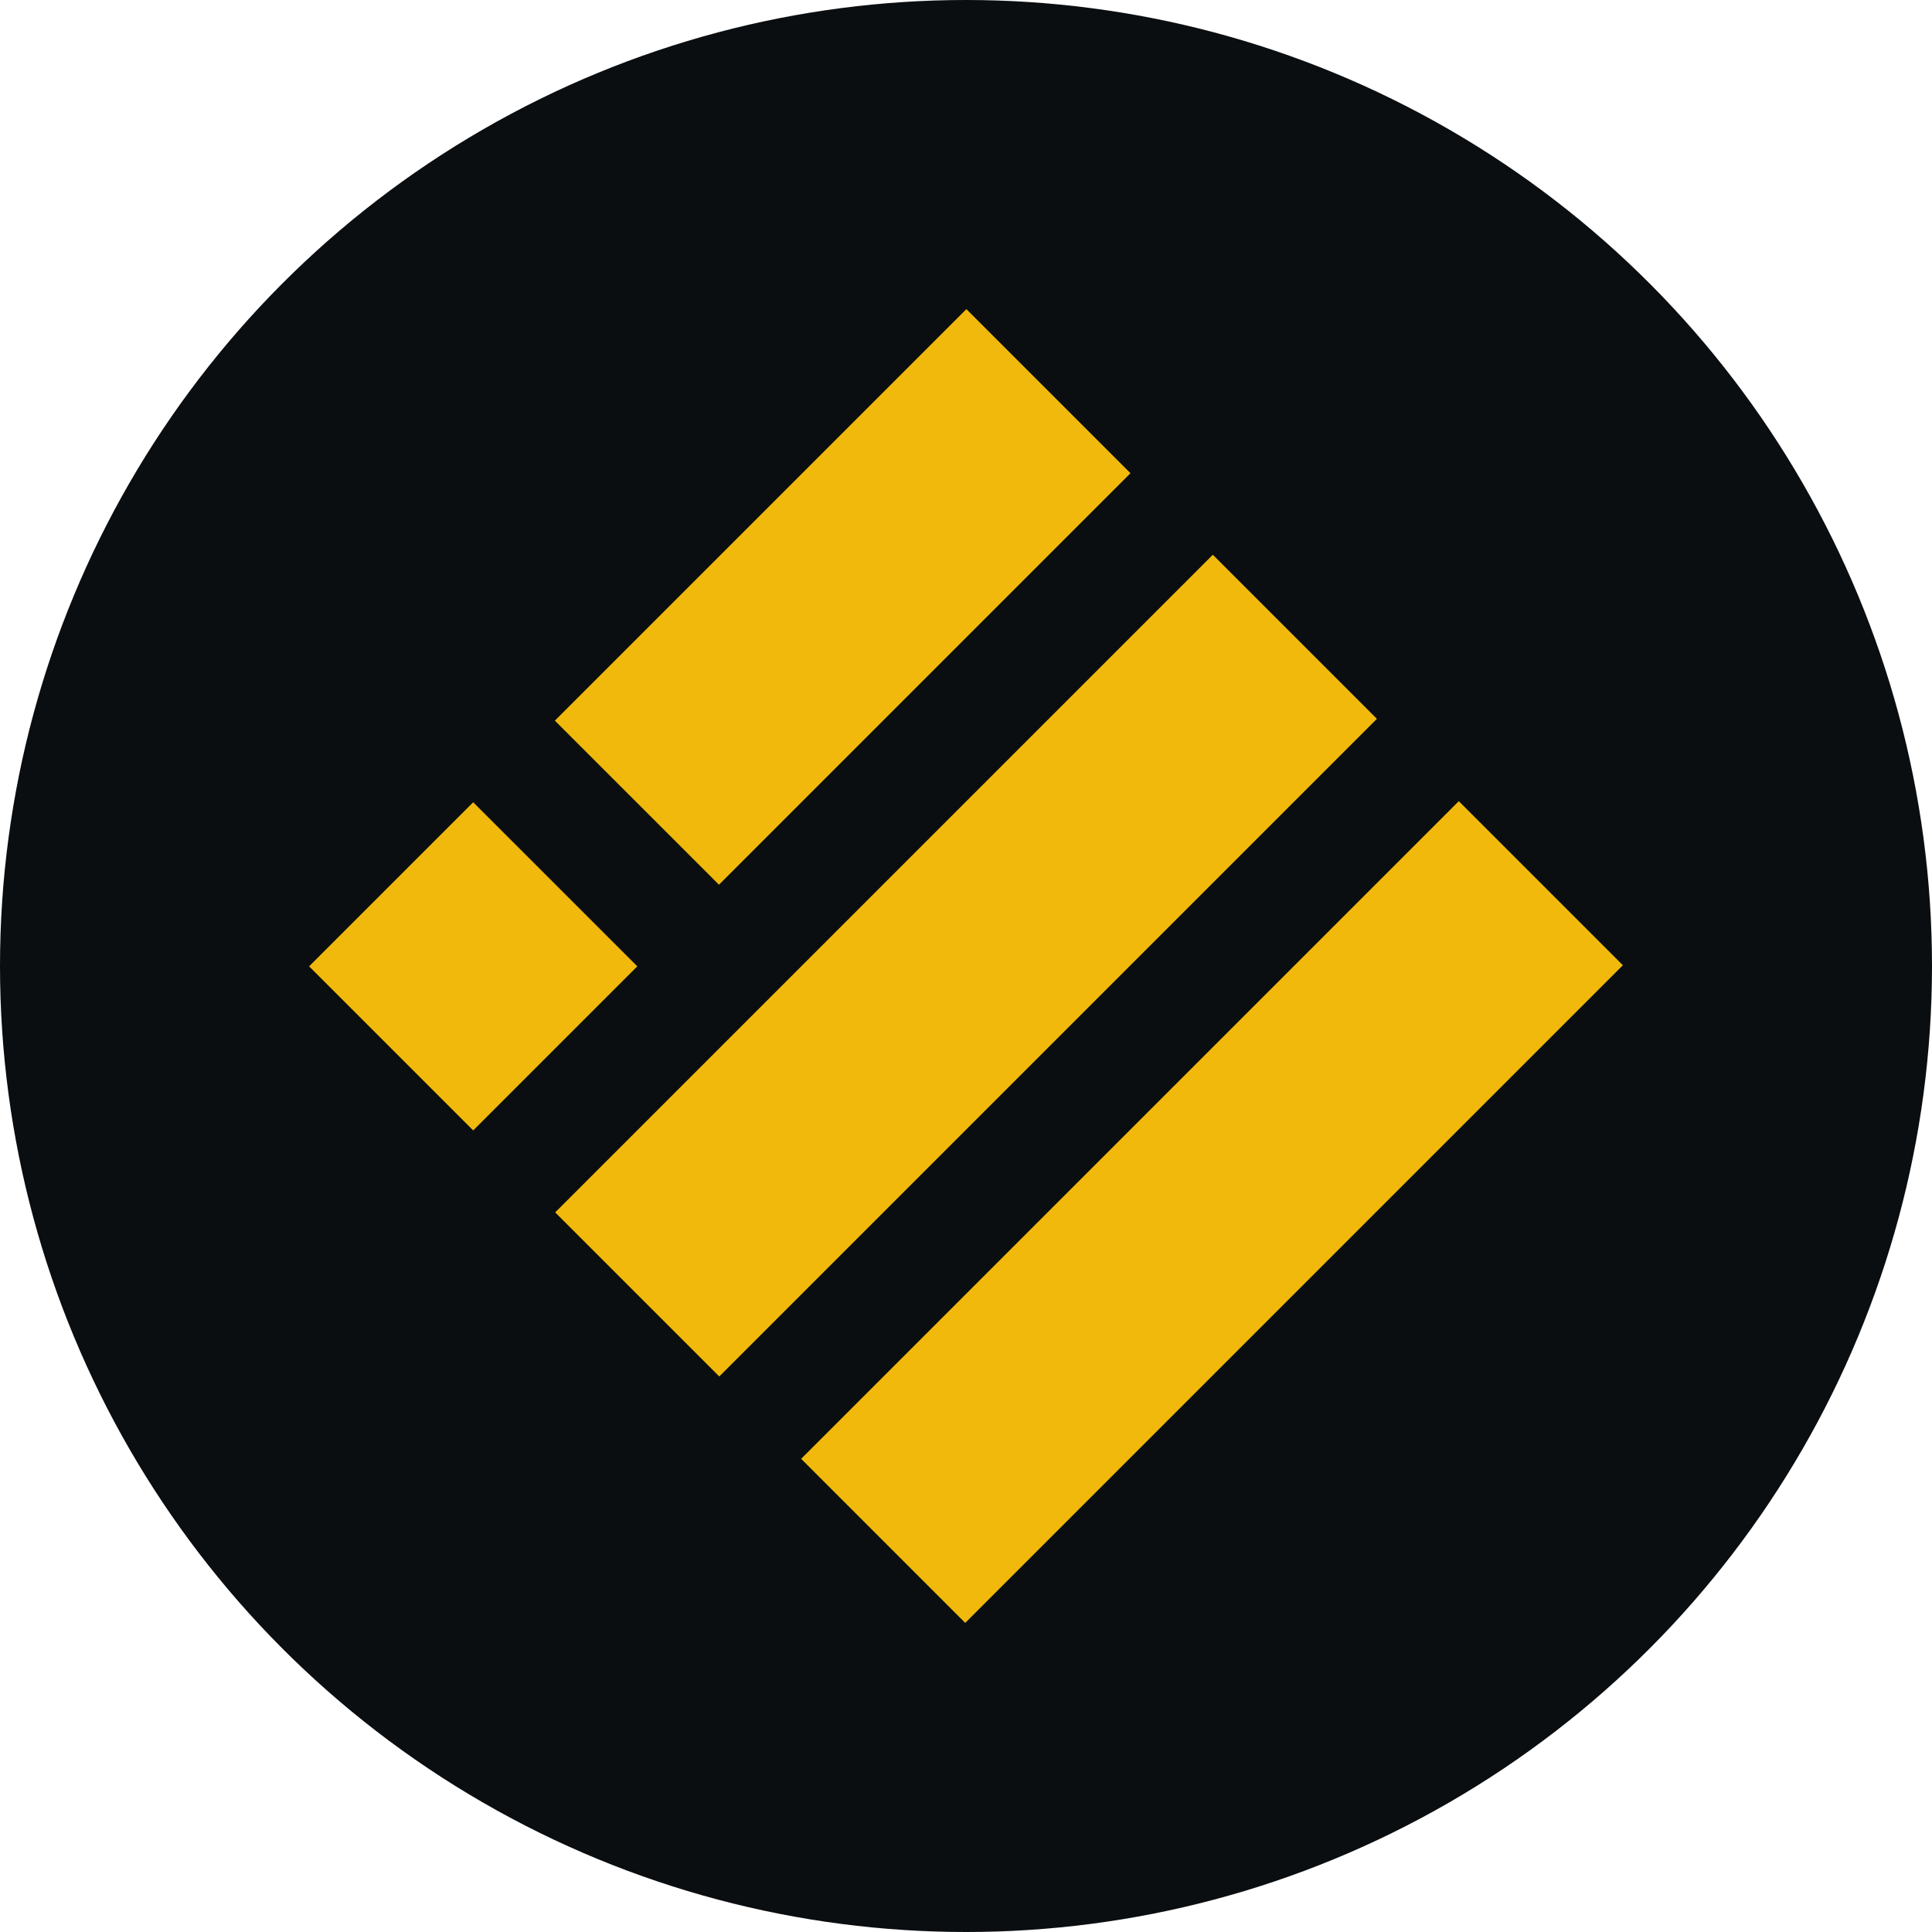 <svg width="96" height="96" viewBox="0 0 96 96" fill="none" xmlns="http://www.w3.org/2000/svg">
<circle cx="48" cy="48" r="48" fill="#0B0E11"/>
<path fill-rule="evenodd" clip-rule="evenodd" d="M27.572 35.808L48.02 15.36L56.173 23.513L35.725 43.961L27.572 35.808ZM27.587 60.243L60.265 27.565L68.418 35.718L35.74 68.396L27.587 60.243ZM72.486 39.809L39.808 72.487L47.961 80.641L80.639 47.963L72.486 39.809ZM15.36 48.017L23.513 39.864L31.667 48.017L23.513 56.17L15.36 48.017Z" fill="#F0B90B"/>
</svg>
